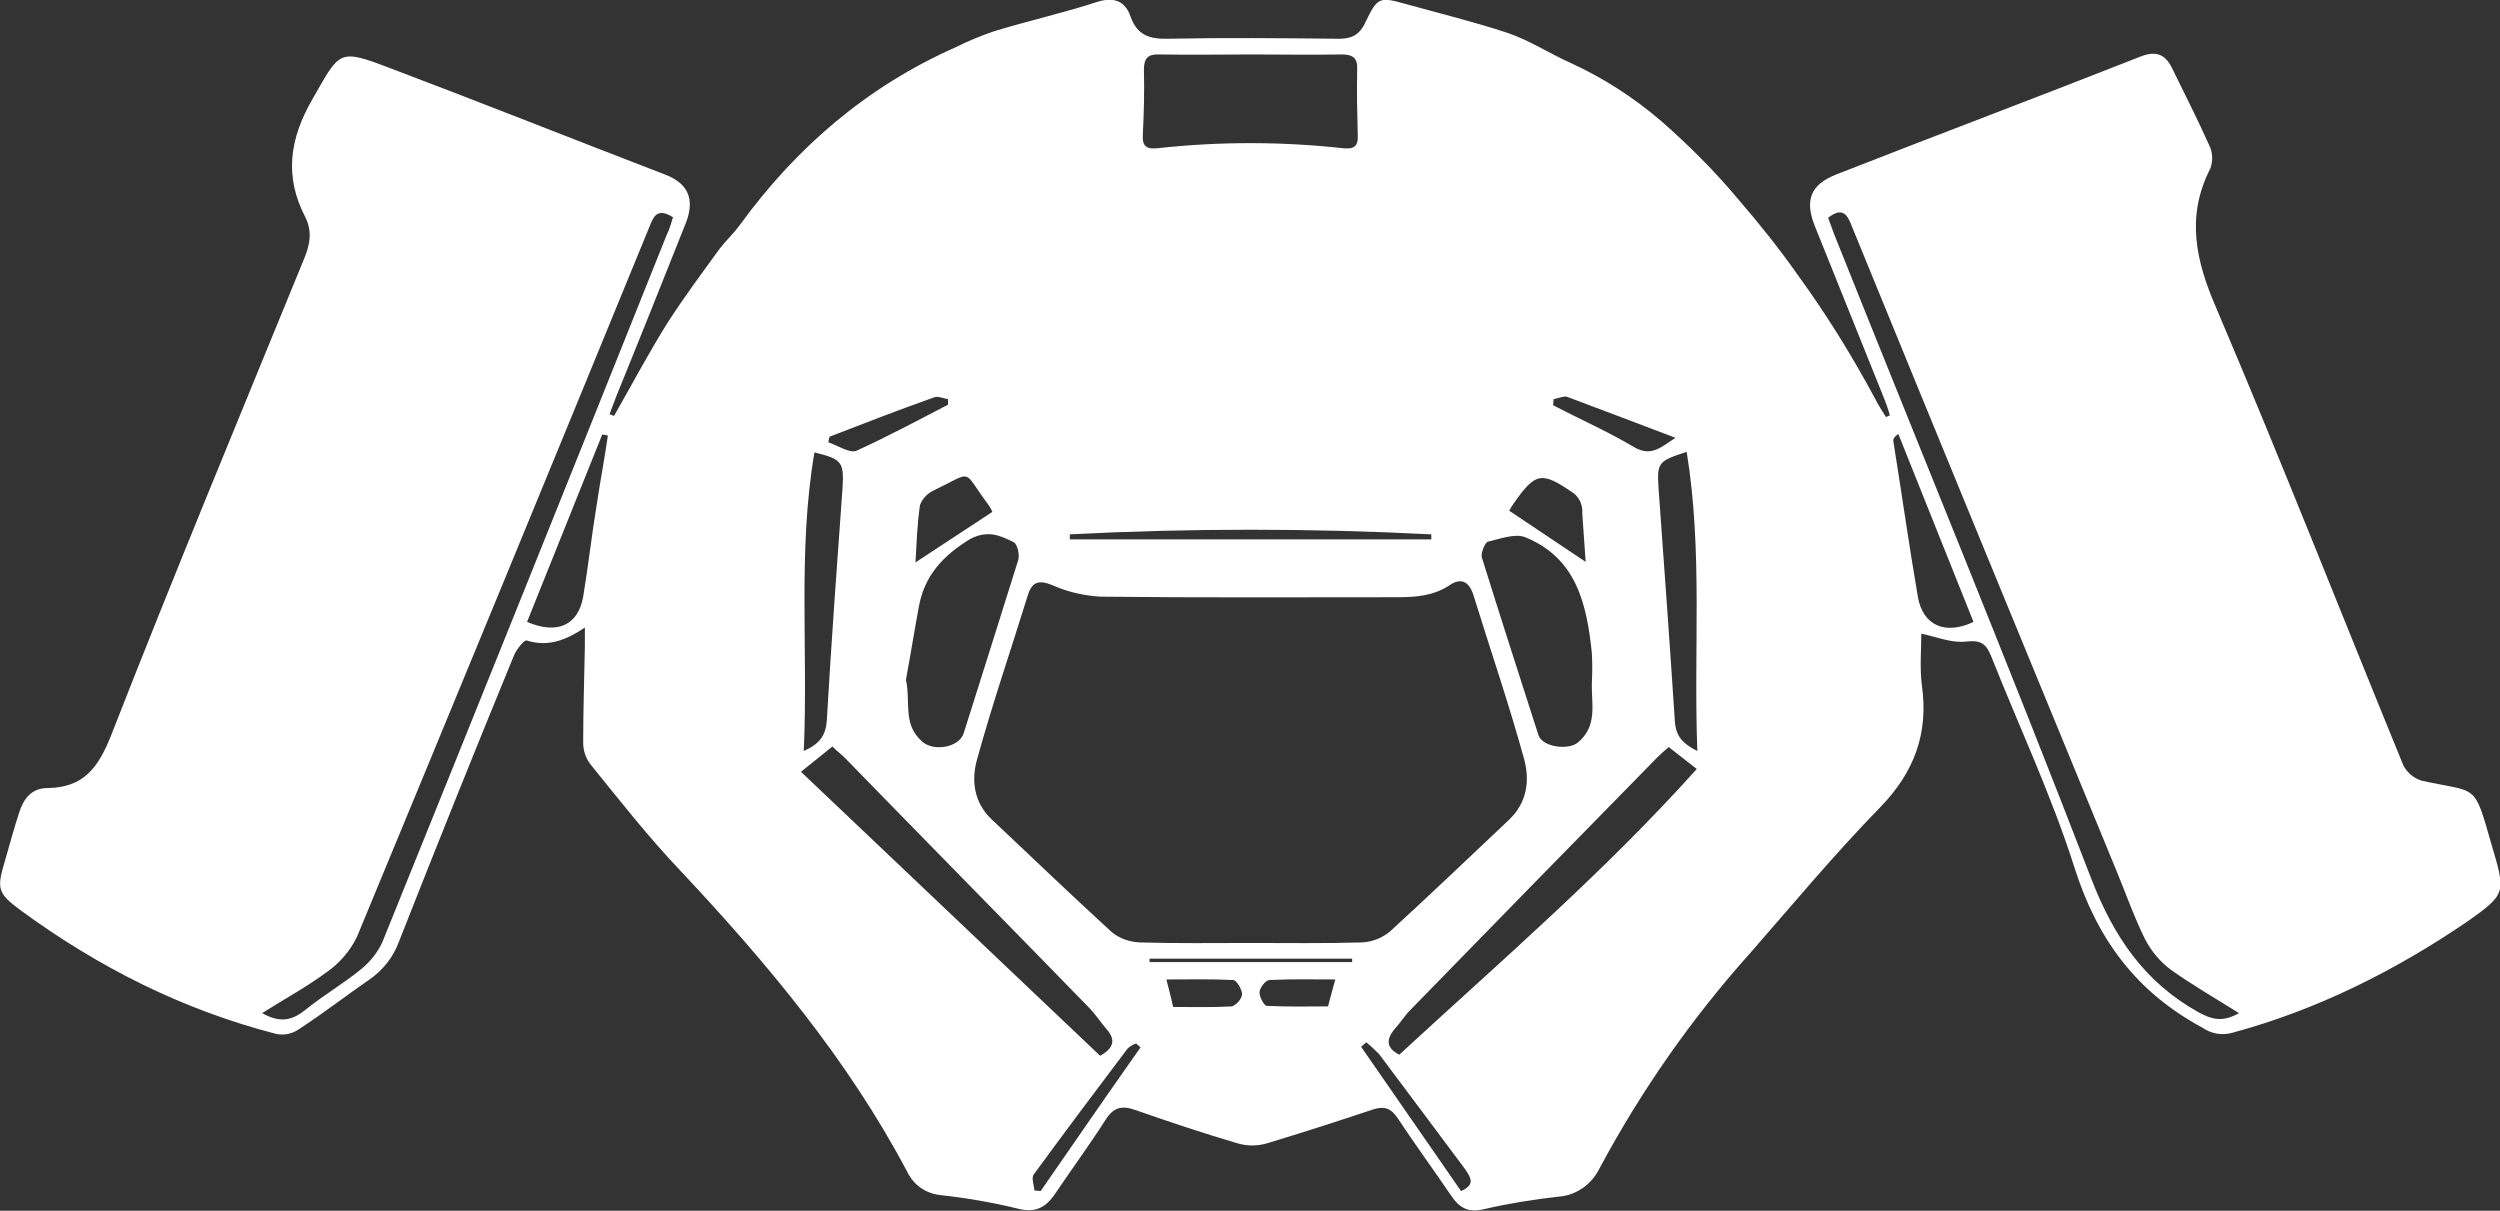 <?xml version="1.0" encoding="utf-8"?>
<!-- Generator: Adobe Illustrator 24.2.3, SVG Export Plug-In . SVG Version: 6.00 Build 0)  -->
<svg version="1.1" id="Layer_1" xmlns="http://www.w3.org/2000/svg" xmlns:xlink="http://www.w3.org/1999/xlink" x="0px" y="0px"
	 viewBox="0 0 445.4 215.7" style="enable-background:new 0 0 445.4 215.7;" xml:space="preserve">
<rect x="0" y="0" width="445.4" height="215.7" fill="#333333" stroke="none"/>
<style type="text/css">
	.st0{fill:#FFFFFF;}
</style>
<path class="st0" d="M443.9,150.5c-3.2-11.2-2.4-9.2-12.4-11.4c-1.4-0.4-2.6-1.4-3.3-2.7C417.1,109.3,406.4,82,394.9,55
	c-3.7-8.5-5.5-16.4-1.1-25c0.5-1.4,0.4-2.9-0.2-4.1c-2-4.5-4.3-9-6.5-13.5c-1.2-2.6-2.8-3.5-5.8-2.3c-18,7.1-36.1,13.9-54.2,21
	c-4.5,1.8-5.6,4.5-3.8,9.1c4.1,10.2,8.2,20.4,12.3,30.6c0.4,1,0.8,2.1,1.1,3.2l-0.7,0.3c-0.7-1.1-1.4-2.2-2-3.4
	c-4.1-7.6-8.6-14.9-13.7-21.9c-3.3-4.7-6.9-9.2-10.7-13.6c-4.1-4.9-8.7-9.5-13.6-13.8c-4.9-4.2-10.3-7.7-16.2-10.4
	c-3.8-1.7-7.3-4-11.1-5.3c-6-2-12.2-3.5-18.3-5.2c-4.6-1.3-5-1.2-7.1,3.2c-1.1,2.4-2.6,3.1-5.2,3c-10-0.1-19.9-0.2-29.9,0
	c-3.4,0.1-5.6-0.6-6.8-4c-0.9-2.6-2.8-3.5-5.8-2.6c-6.1,2-12.4,3.4-18.6,5.3c-2.3,0.8-4.5,1.7-6.7,2.8c-15.8,7-28.4,17.8-38.5,31.7
	c-1.1,1.5-2.4,2.7-3.5,4.1c-3.2,4.4-6.4,8.7-9.3,13.2c-3.4,5.4-6.4,11.1-9.6,16.7l-0.8-0.3c0.4-1.1,0.8-2.1,1.2-3.2
	c4.2-10.3,8.3-20.6,12.4-30.9c1.6-4.1,0.5-7-3.7-8.6c-16.4-6.3-32.7-12.8-49.1-19c-9.2-3.5-8.8-3-13.7,5.5
	c-4.1,7.1-5.1,13.8-1.3,21.1c1.3,2.6,0.8,5-0.3,7.6C42.6,74.4,30.9,102.6,19.8,131c-2.3,5.8-4.9,9.3-11.3,9.4
	c-2.9,0-4.3,1.9-5.1,4.4c-0.9,2.8-1.7,5.7-2.5,8.5c-1.5,5-1.4,5.8,2.8,8.9c13.8,10.1,28.8,17.7,45.5,22c1.4,0.3,2.8,0,4-0.8
	c4.3-2.8,8.3-5.9,12.5-8.8c2.5-1.7,4.4-4.1,5.4-6.9c6.7-17,13.5-34,20.5-51c0.4-1,1.8-2.7,2.2-2.6c3.8,1.2,7,0,10.4-2.3
	c0,1.5,0,2.4,0,3.3c-0.1,5.7-0.3,11.4-0.3,17.2c0,1.5,0.5,2.9,1.4,4c5.1,6.3,10.2,12.8,15.8,18.7c15.5,16.5,30,33.8,40.6,53.9
	c1.1,2.2,3.2,3.7,5.7,4c4.6,0.5,9.3,1.3,13.8,2.4c3.3,0.9,5.2-0.2,6.9-2.8c2.9-4.3,6-8.5,8.8-12.9c1.5-2.4,3-2.7,5.5-1.8
	c6,2.1,12,4.1,18.1,5.9c1.7,0.5,3.5,0.5,5.2,0c6.3-1.9,12.5-3.9,18.8-6c2.1-0.7,3.3-0.3,4.5,1.5c3.1,4.7,6.4,9.2,9.6,13.9
	c1.5,2.2,3.1,3,5.9,2.3c4.3-1,8.7-1.7,13.1-2.2c3.2-0.2,6-2.2,7.4-5.1c7.4-13.8,16.4-26.7,26.9-38.4c7.6-8.7,15-17.6,23.1-25.9
	c6.1-6.3,8.6-13.2,7.4-21.7c-0.4-3.2-0.1-6.4-0.1-9.2c2.6,0.5,5.3,1.7,7.9,1.4c2.6-0.3,3.6,0.3,4.5,2.5c5,12.6,10.8,24.9,14.9,37.8
	s11.1,22.2,22.8,28.5c1.6,1.1,3.5,1.4,5.3,0.9c15.2-4.1,29.1-11.1,42-19.9C446.6,159.2,446.4,159,443.9,150.5z M68.1,167.9
	c-0.9,1.9-2.2,3.5-3.8,4.8c-3.2,2.6-6.8,4.7-10,7.3c-2.3,1.8-4.4,2.3-7.6,0.5c4.1-2.6,8-4.7,11.5-7.3c2.3-1.6,4.2-3.8,5.4-6.3
	c17.4-42,34.7-84,51.9-126c0.8-1.8,1.2-4.2,4.4-2.2c-0.3,1-0.6,2.1-1.1,3.1C102,83.8,85.1,125.9,68.1,167.9z M106.3,90
	c-0.9,5.4-1.5,10.9-2.4,16.3c-0.9,5.1-4.6,6.8-10,4.5l13.4-33.4l1,0.2C107.7,81.8,106.9,85.9,106.3,90z M276.8,71.1
	c0.8-0.1,1.8-0.6,2.4-0.4c6.2,2.3,12.4,4.7,19.3,7.3c-2.6,1.7-4.3,3.4-7.3,1.7c-4.7-2.8-9.7-5-14.5-7.5L276.8,71.1z M269.6,89.8
	c4-5.7,5-5.9,10.8-1.9h0c1.1,0.9,1.6,2.2,1.5,3.6c0.2,2.9,0.4,5.8,0.6,8.6L268.9,91C269.1,90.6,269.3,90.2,269.6,89.8z M265.1,96.5
	c2.2-0.5,4.8-1.5,6.6-0.8h0c9.2,3.7,11,12,11.9,20.6c0.1,1.8,0.1,3.6,0,5.4c-0.1,3.7,1.1,7.6-2.5,10.6c-1.7,1.4-6.3,0.8-7-1.3
	c-3.4-10.6-6.8-21.1-10.1-31.7C263.8,98.6,264.5,96.7,265.1,96.5z M203.8,12.4c0-2.1,0.8-2.8,2.8-2.7c5.5,0.1,11,0,16.5,0
	c5.3,0,10.6,0.1,15.9,0c2,0,2.9,0.6,2.8,2.7c-0.1,3.9,0,7.8,0.1,11.7c0.1,2.1-0.8,2.5-2.7,2.3c-10.9-1.2-22-1.2-32.9,0
	c-1.9,0.2-2.8-0.2-2.7-2.3C203.8,20.2,203.9,16.3,203.8,12.4z M190.6,95.2c21.4-1.1,42.9-1.1,64.4,0l0,0.9h-64.4
	C190.6,95.8,190.6,95.5,190.6,95.2z M187.6,104.3c2.7,1.2,5.5,1.8,8.4,2c17.6,0.2,35.2,0.1,52.8,0.1c3.3,0,6.5-0.2,9.4-2.1
	c2-1.4,3.5-0.8,4.3,1.7c3,9.7,6.3,19.3,9,29.1c1.1,3.9,0.6,7.9-2.7,11c-7,6.6-14,13.3-21.1,19.8c-1.4,1.2-3.2,1.9-5,2
	c-6.7,0.2-13.3,0.1-20,0.1c-6.6,0-13.1,0.1-19.7-0.1c-1.8-0.1-3.6-0.7-5-1.9c-7.2-6.6-14.2-13.3-21.3-20c-3.2-3-3.7-7-2.6-10.8v0
	c2.7-9.8,6-19.4,9-29.1C183.9,103.5,185.2,103.3,187.6,104.3z M180.6,96.6c0.7,0.4,1.1,2.3,0.8,3.2c-3.2,10.3-6.5,20.6-9.7,30.8
	c-0.8,2.6-5.3,3.3-7.3,1.6c-3.7-3.1-2.1-7.2-3-11.1c0.8-4.3,1.5-8.7,2.3-13c1-5.6,4.4-9.2,9.2-12.1C176,94.4,178.2,95.4,180.6,96.6z
	 M176,89.8c0.3,0.4,0.6,0.9,0.8,1.4l-13.7,9c0.2-3.4,0.3-6.8,0.8-10.2c0.4-1.1,1.3-2.1,2.4-2.6C173.6,83.9,171.3,83.5,176,89.8z
	 M147.8,77.8c6.2-2.4,12.4-4.8,18.6-7c0.7-0.3,1.6,0.2,2.5,0.3l0,0c0,0.3,0,0.6,0,1c-5.4,2.8-10.8,5.7-16.3,8.2
	c-1.2,0.5-3.3-0.9-5-1.5C147.6,78.5,147.7,78.1,147.8,77.8z M145.1,80.6c4.9,1.2,5.3,1.7,5,6.4c-1,13.8-2,27.6-2.8,41.4
	c-0.2,2.6-1.2,4.1-4.1,5.4C144,115.7,142.1,98.1,145.1,80.6z M142.7,137.5l5.6-4.5c0.8,0.8,1.6,1.4,2.3,2.1
	c14.4,14.8,28.9,29.5,43.3,44.3c1.2,1.2,2.1,2.6,3.2,3.9c1.7,1.9,1.4,3.4-1.1,4.8L142.7,137.5z M185.4,212.2l-1.1-0.1
	c-0.1-1-0.6-2.3-0.1-2.9c5.5-7.5,11.1-15,16.7-22.4c0.4-0.4,1-0.7,1.5-0.9l0.8,0.7C197.2,195.1,191.3,203.7,185.4,212.2z
	 M219.5,179.3c-3.5,0.2-7,0.1-10.5,0.1c-0.4-1.9-0.8-3.3-1.2-4.9h0c3.9,0,7.9-0.1,11.9,0.1c0.6,0,1.6,1.7,1.6,2.6
	C221.1,178.1,220.4,178.9,219.5,179.3z M236.6,179.3c-3.5,0-7.2,0.1-10.9-0.1c-0.5,0-1.4-1.7-1.3-2.5c0.1-0.8,1.1-2.1,1.8-2.1
	c3.9-0.2,7.8-0.1,11.7-0.1C237.5,176,237.1,177.3,236.6,179.3z M240.9,171.4h-36.1c0-0.2,0-0.4,0-0.6h36.1
	C240.9,171.1,240.9,171.3,240.9,171.4z M260.3,212.2L260.3,212.2l-17.8-25.7c0.3-0.3,0.6-0.5,0.9-0.8c0.8,0.6,1.6,1.4,2.3,2.1
	c5.2,6.9,10.3,13.8,15.4,20.6C262.1,209.9,262.8,211.1,260.3,212.2z M249.3,187.9c-2.2-1.1-2.5-2.6-0.8-4.6c1-1.1,1.8-2.4,2.8-3.4
	c14.6-15,29.3-30,44-45c0.6-0.6,1.2-1.1,2-1.8l5,3.9C285.8,155.4,267.3,171.3,249.3,187.9z M298.4,128.6
	c-0.9-13.8-1.9-27.6-2.9-41.4c-0.3-4.8-0.2-5,5-6.7c2.9,17.8,1.2,35.4,1.9,53.3C299.8,132.5,298.6,131.2,298.4,128.6z M341.7,106.4
	L341.7,106.4c-1.6-9.3-2.9-18.6-4.4-27.9c0-0.3,0.1-0.6,0.9-1.2l13.4,33.5C346.5,113.2,342.6,111.4,341.7,106.4z M391.6,180.3
	L391.6,180.3c-9.6-5.4-15-13.4-19-23.7c-14.8-38.4-30.5-76.5-45.8-114.8c-0.4-1-0.7-2-1.1-3c2.7-2.1,3.5-0.4,4.3,1.7
	c15.7,38.4,31.5,76.8,47.3,115.2c1.6,3.9,3,7.9,4.9,11.7c1.1,2.1,2.7,4,4.6,5.4c3.8,2.7,7.8,5,12.1,7.7
	C395.9,182.2,394,181.6,391.6,180.3z"/>
</svg>
